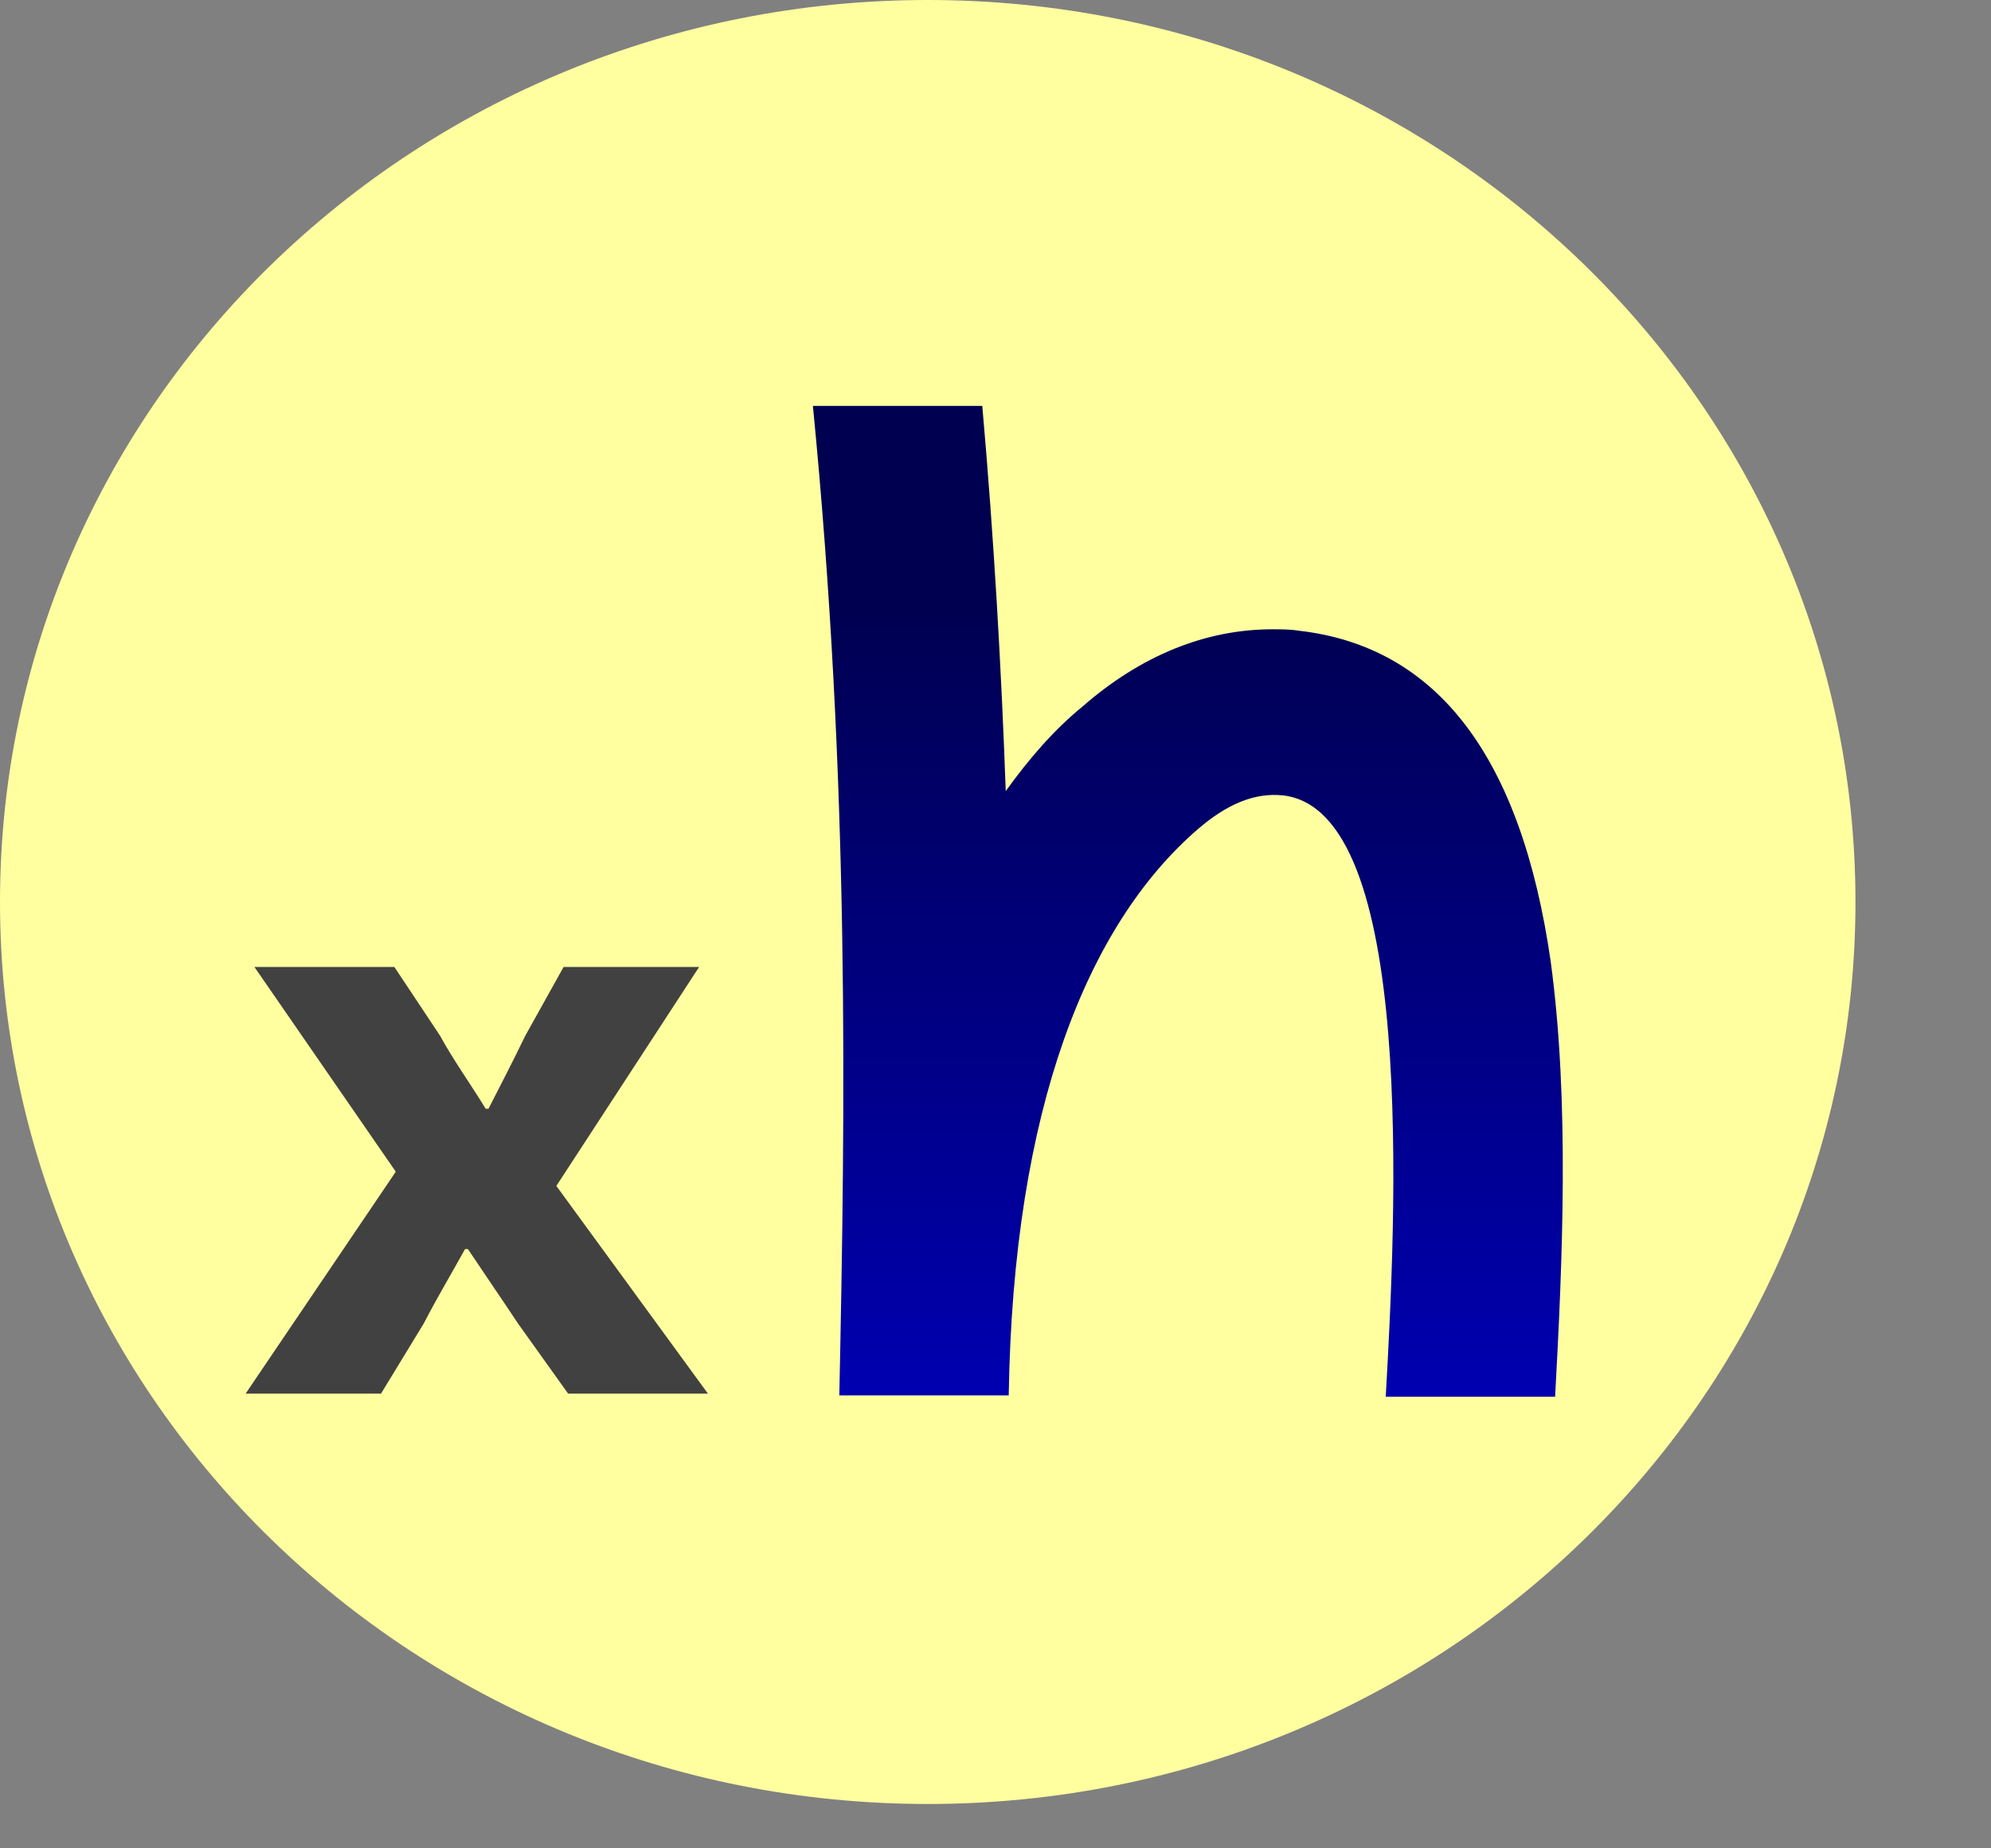 <svg width="14" height="13" viewBox="0 0 14 13" fill="none" xmlns="http://www.w3.org/2000/svg">
<rect x="0" y="0" width="14" height="13" fill="#808080" stroke="none"/>
<path d="M6.524 12.688C10.126 12.688 13.047 9.848 13.047 6.344C13.047 2.84 10.126 0 6.524 0C2.921 0 0 2.84 0 6.344C0 9.848 2.921 12.688 6.524 12.688Z" fill="#FFFFA0"/>
<path d="M9.133 4.436C9.071 4.426 9.009 4.426 8.947 4.426C8.481 4.426 8.025 4.608 7.611 4.97C7.414 5.131 7.238 5.333 7.072 5.564C7.041 4.698 6.989 3.782 6.907 2.855H5.716C5.975 5.494 5.944 7.79 5.902 9.804V9.814H7.093C7.124 7.79 7.652 6.501 8.418 5.836C8.626 5.655 8.822 5.574 9.019 5.594C9.961 5.695 9.816 8.555 9.744 9.824H10.935C10.986 8.887 11.038 7.749 10.904 6.763C10.697 5.323 10.106 4.547 9.133 4.436Z" fill="url(#paint0_linear_1_37)"/>
<path d="M2.783 8.241L1.789 6.801H2.773L3.094 7.284C3.187 7.455 3.311 7.627 3.415 7.798H3.435C3.518 7.637 3.611 7.455 3.694 7.284L3.963 6.801H4.916L3.912 8.341L4.978 9.802H3.995L3.642 9.308C3.529 9.137 3.404 8.956 3.29 8.785H3.27C3.176 8.956 3.073 9.127 2.98 9.308L2.679 9.802H1.727L2.783 8.241Z" fill="#414141"/>
<defs>
<linearGradient id="paint0_linear_1_37" x1="8.352" y1="10.037" x2="8.352" y2="4.209" gradientUnits="userSpaceOnUse">
<stop stop-color="#0000B4"/>
<stop offset="1" stop-color="#000050"/>
</linearGradient>
</defs>
</svg>
